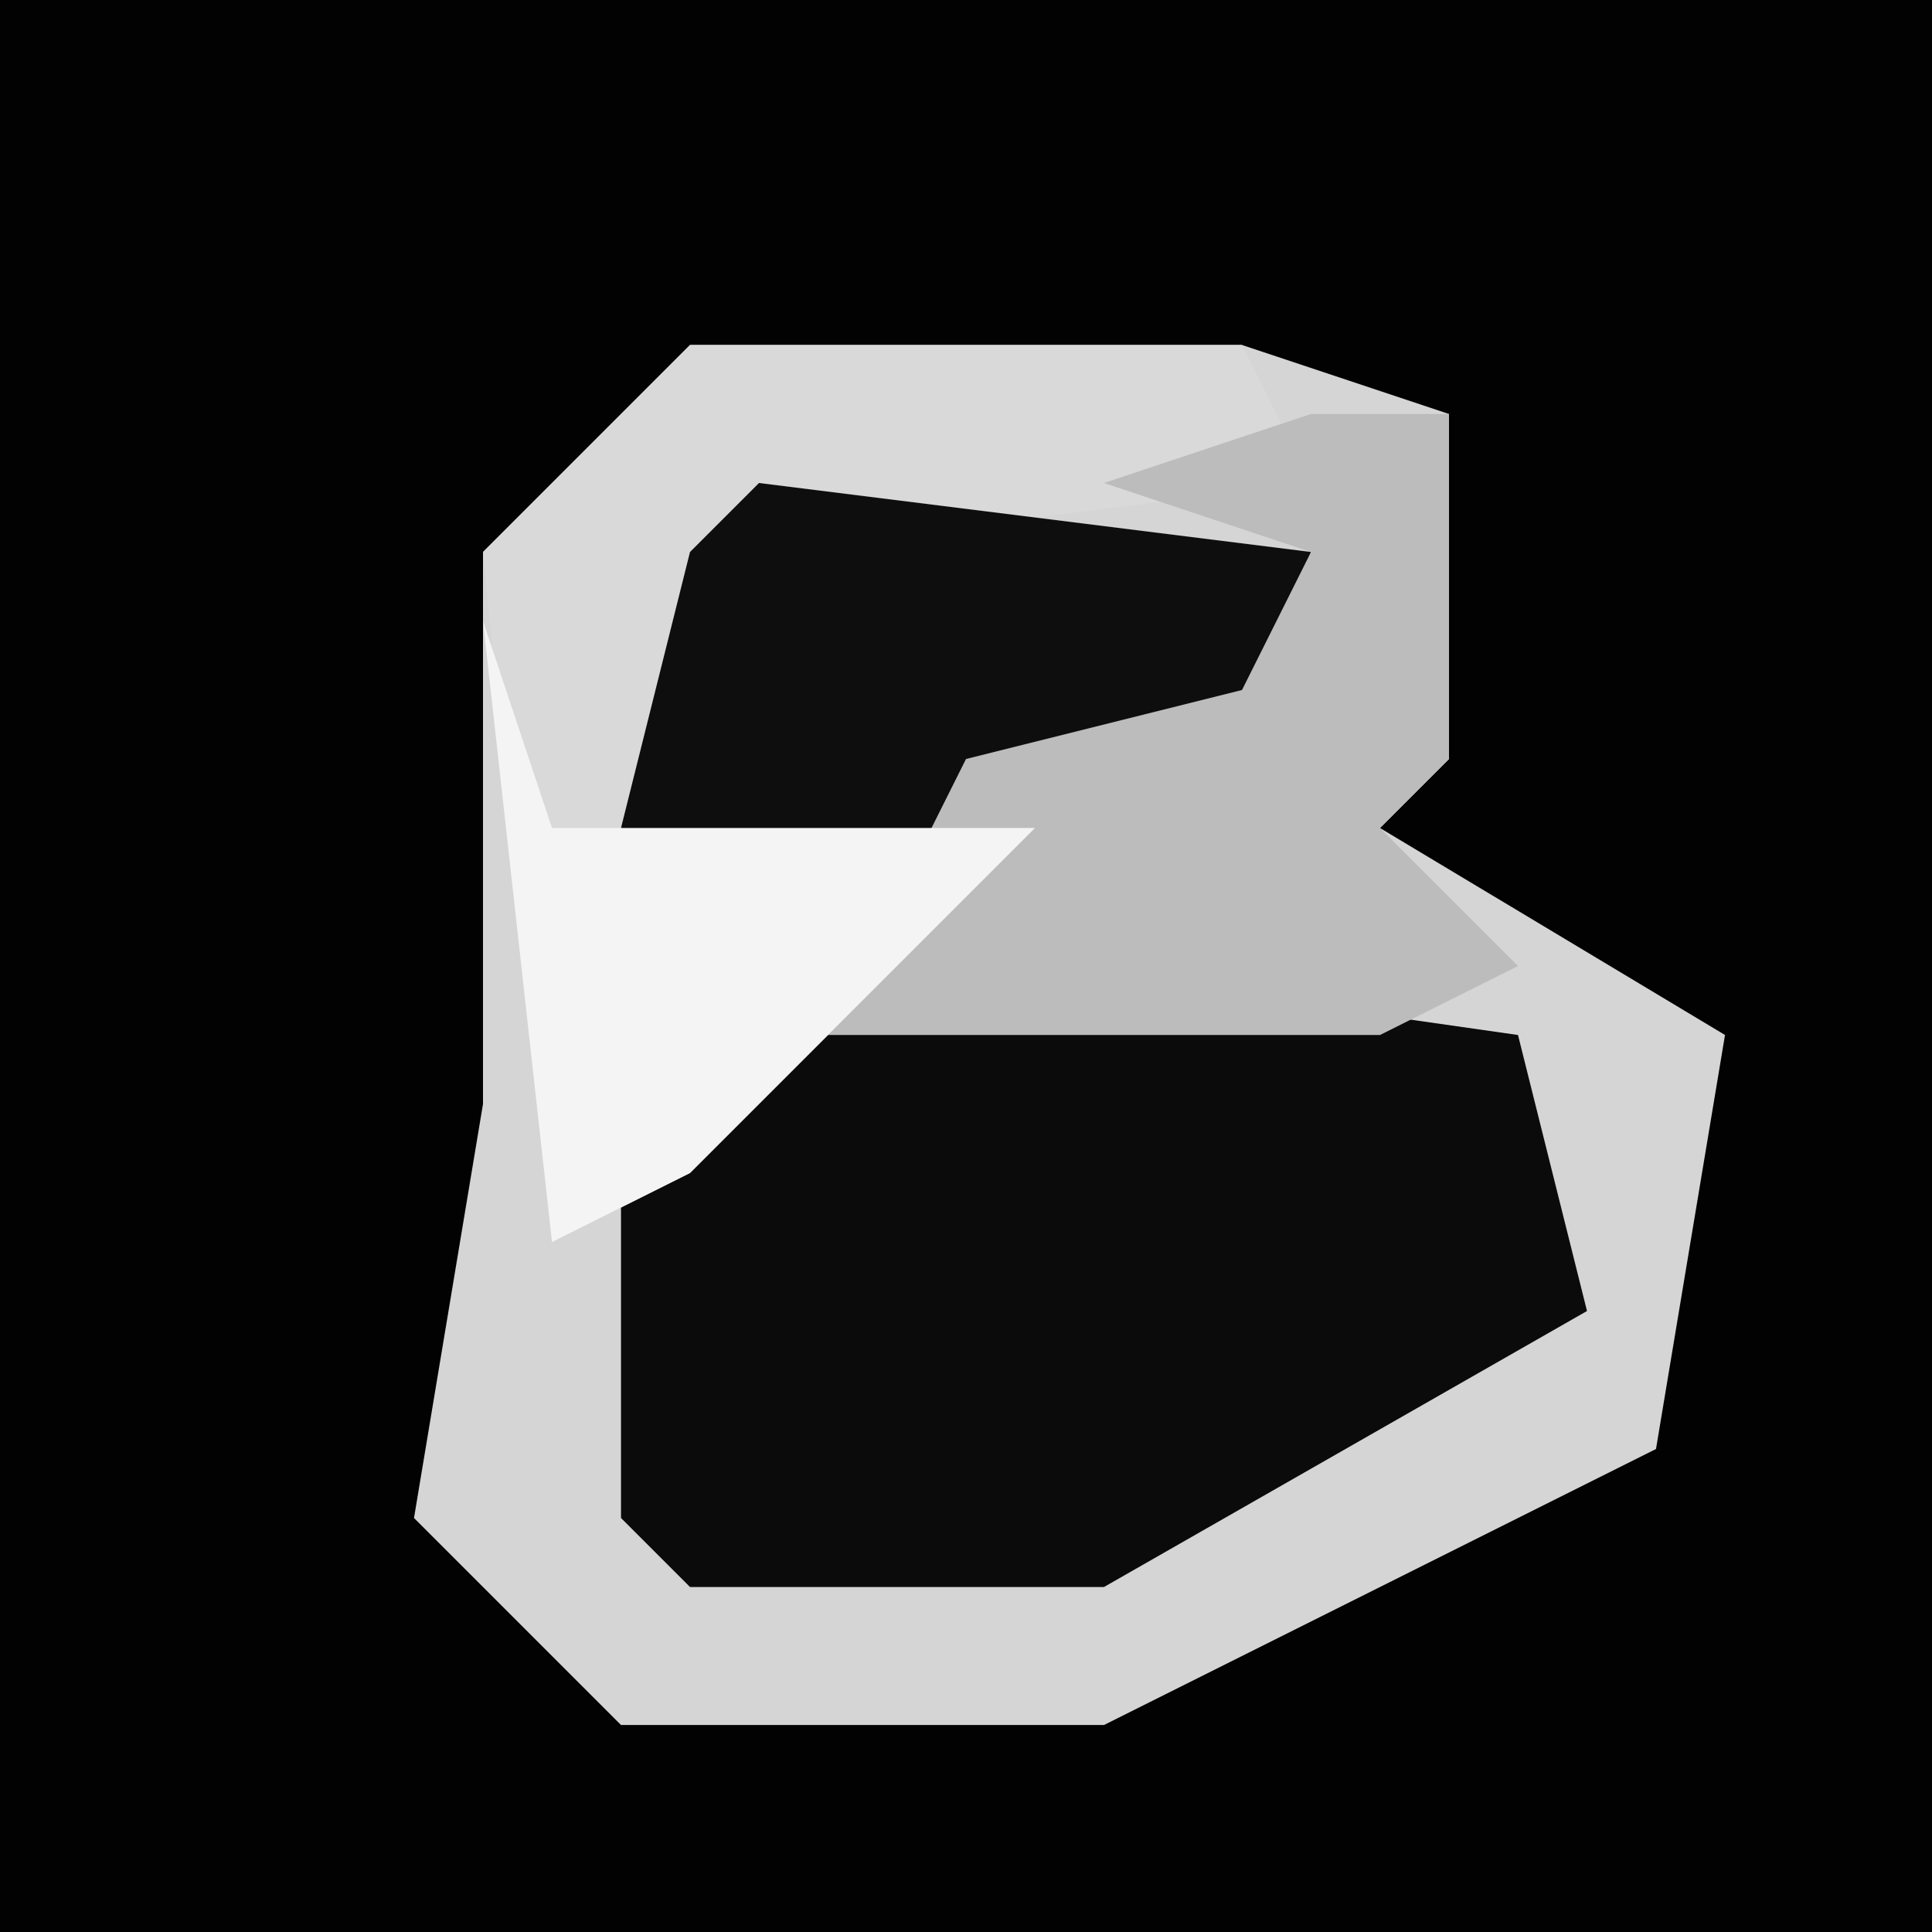 <?xml version="1.0" encoding="UTF-8"?>
<svg version="1.1" xmlns="http://www.w3.org/2000/svg" width="28" height="28">
<path d="M0,0 L28,0 L28,28 L0,28 Z " fill="#020202" transform="translate(0,0)"/>
<path d="M0,0 L8,0 L11,1 L11,6 L10,7 L15,10 L14,16 L6,20 L-1,20 L-4,17 L-3,11 L-3,8 L-3,3 Z " fill="#D5D5D5" transform="translate(10,5)"/>
<path d="M0,0 L7,1 L8,5 L1,9 L-5,9 L-6,8 L-6,3 L-4,1 Z " fill="#0B0B0B" transform="translate(15,14)"/>
<path d="M0,0 L8,0 L9,2 L1,3 L0,7 L5,7 L0,12 L-2,13 L-3,3 Z " fill="#D9D9D9" transform="translate(10,5)"/>
<path d="M0,0 L8,1 L7,4 L2,6 L-2,5 L-1,1 Z " fill="#0E0E0E" transform="translate(11,7)"/>
<path d="M0,0 L2,0 L2,5 L1,6 L3,8 L1,9 L-7,9 L-5,5 L-1,4 L0,2 L-3,1 Z " fill="#BCBCBC" transform="translate(19,6)"/>
<path d="M0,0 L1,3 L8,3 L3,8 L1,9 Z " fill="#F4F4F4" transform="translate(7,9)"/>
</svg>
